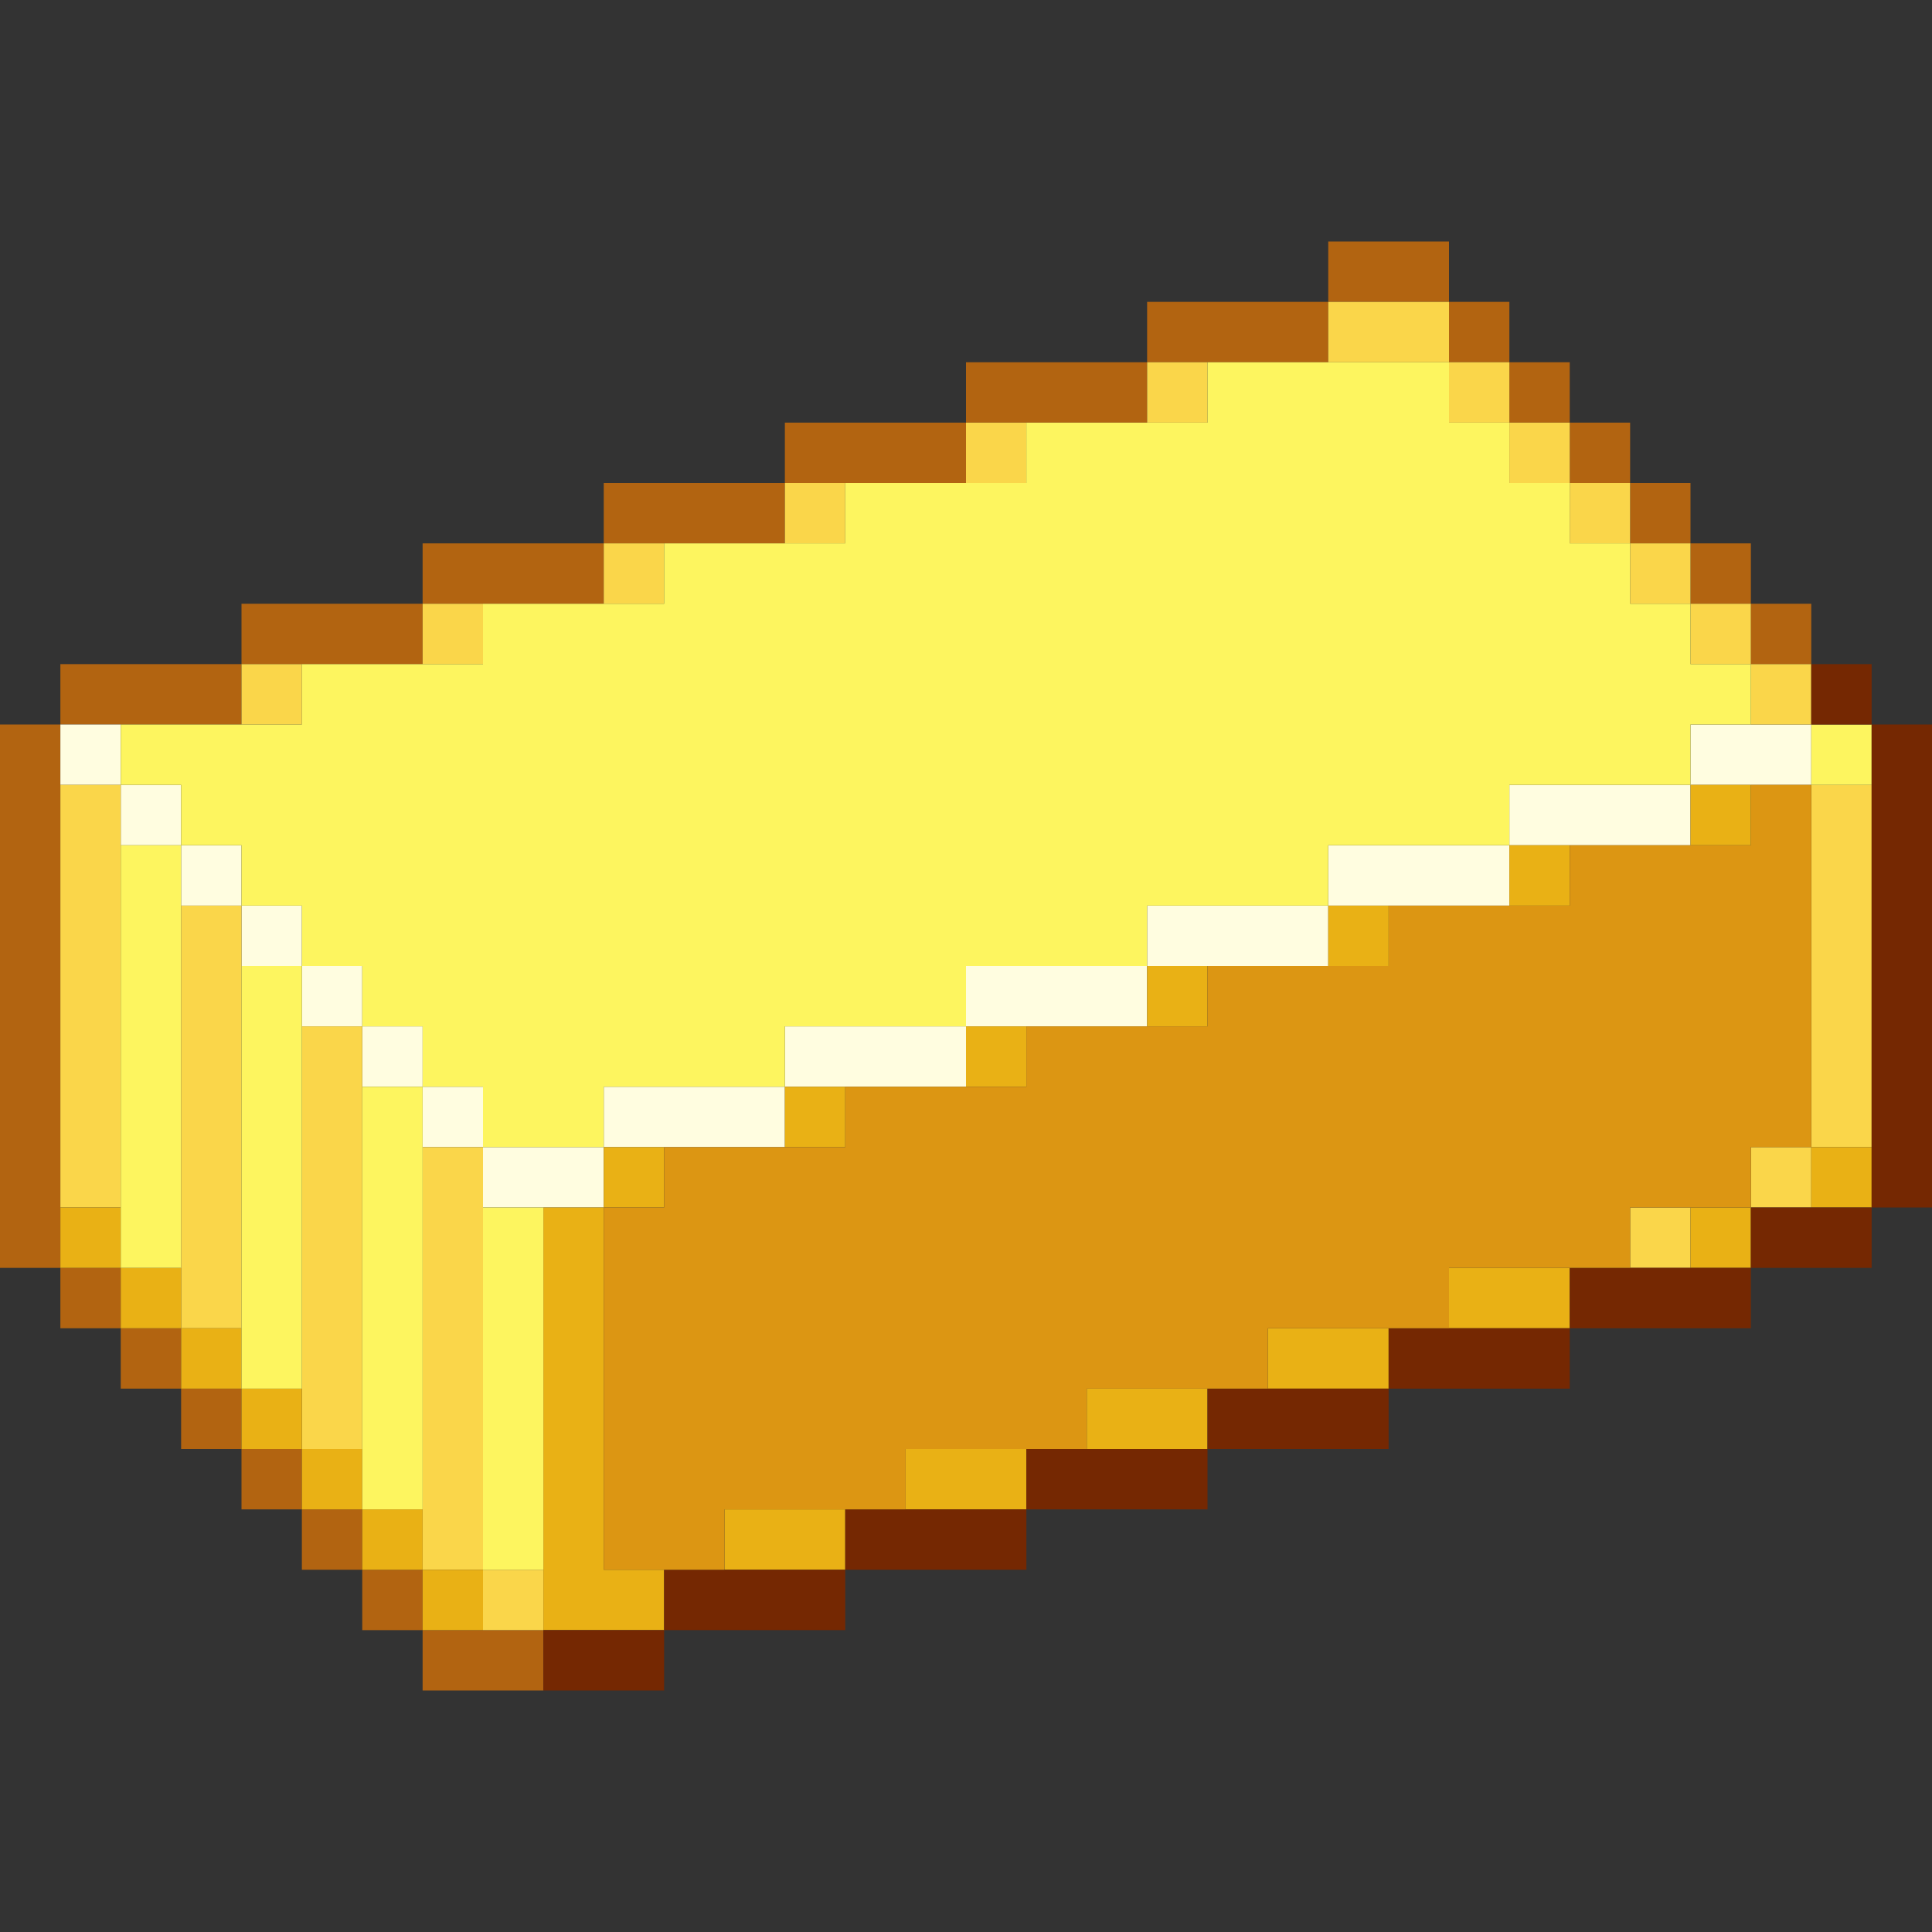 <?xml version="1.0" encoding="UTF-8" standalone="no"?>
<!DOCTYPE svg PUBLIC "-//W3C//DTD SVG 1.1//EN" 
  "http://www.w3.org/Graphics/SVG/1.1/DTD/svg11.dtd">
<svg width="32" height="32"
	 xmlns="http://www.w3.org/2000/svg" version="1.1">
 <rect width="100%" height="100%" fill="#333333" stroke="none"/>
 <path d="  M 1,12  L 0,12  L 0,21  L 1,21  Z  " style="fill:rgb(178, 100, 17); fill-opacity:1.000; stroke:none;" />
 <path d="  M 1,11  L 1,12  L 4,12  L 4,11  Z  " style="fill:rgb(178, 100, 17); fill-opacity:1.000; stroke:none;" />
 <path d="  M 1,21  L 1,22  L 2,22  L 2,21  Z  " style="fill:rgb(178, 100, 17); fill-opacity:1.000; stroke:none;" />
 <path d="  M 2,23  L 3,23  L 3,22  L 2,22  Z  " style="fill:rgb(178, 100, 17); fill-opacity:1.000; stroke:none;" />
 <path d="  M 3,24  L 4,24  L 4,23  L 3,23  Z  " style="fill:rgb(178, 100, 17); fill-opacity:1.000; stroke:none;" />
 <path d="  M 4,10  L 4,11  L 7,11  L 7,10  Z  " style="fill:rgb(178, 100, 17); fill-opacity:1.000; stroke:none;" />
 <path d="  M 4,25  L 5,25  L 5,24  L 4,24  Z  " style="fill:rgb(178, 100, 17); fill-opacity:1.000; stroke:none;" />
 <path d="  M 6,25  L 5,25  L 5,26  L 6,26  Z  " style="fill:rgb(178, 100, 17); fill-opacity:1.000; stroke:none;" />
 <path d="  M 7,26  L 6,26  L 6,27  L 7,27  Z  " style="fill:rgb(178, 100, 17); fill-opacity:1.000; stroke:none;" />
 <path d="  M 7,9  L 7,10  L 10,10  L 10,9  Z  " style="fill:rgb(178, 100, 17); fill-opacity:1.000; stroke:none;" />
 <path d="  M 7,27  L 7,28  L 9,28  L 9,27  Z  " style="fill:rgb(178, 100, 17); fill-opacity:1.000; stroke:none;" />
 <path d="  M 10,9  L 13,9  L 13,8  L 10,8  Z  " style="fill:rgb(178, 100, 17); fill-opacity:1.000; stroke:none;" />
 <path d="  M 13,7  L 13,8  L 16,8  L 16,7  Z  " style="fill:rgb(178, 100, 17); fill-opacity:1.000; stroke:none;" />
 <path d="  M 16,6  L 16,7  L 19,7  L 19,6  Z  " style="fill:rgb(178, 100, 17); fill-opacity:1.000; stroke:none;" />
 <path d="  M 19,5  L 19,6  L 22,6  L 22,5  Z  " style="fill:rgb(178, 100, 17); fill-opacity:1.000; stroke:none;" />
 <path d="  M 22,5  L 24,5  L 24,4  L 22,4  Z  " style="fill:rgb(178, 100, 17); fill-opacity:1.000; stroke:none;" />
 <path d="  M 25,6  L 25,5  L 24,5  L 24,6  Z  " style="fill:rgb(178, 100, 17); fill-opacity:1.000; stroke:none;" />
 <path d="  M 26,6  L 25,6  L 25,7  L 26,7  Z  " style="fill:rgb(178, 100, 17); fill-opacity:1.000; stroke:none;" />
 <path d="  M 27,7  L 26,7  L 26,8  L 27,8  Z  " style="fill:rgb(178, 100, 17); fill-opacity:1.000; stroke:none;" />
 <path d="  M 28,9  L 28,8  L 27,8  L 27,9  Z  " style="fill:rgb(178, 100, 17); fill-opacity:1.000; stroke:none;" />
 <path d="  M 28,10  L 29,10  L 29,9  L 28,9  Z  " style="fill:rgb(178, 100, 17); fill-opacity:1.000; stroke:none;" />
 <path d="  M 29,11  L 30,11  L 30,10  L 29,10  Z  " style="fill:rgb(178, 100, 17); fill-opacity:1.000; stroke:none;" />
 <path d="  M 1,13  L 2,13  L 2,12  L 1,12  Z  " style="fill:rgb(255, 253, 224); fill-opacity:1.000; stroke:none;" />
 <path d="  M 2,14  L 3,14  L 3,13  L 2,13  Z  " style="fill:rgb(255, 253, 224); fill-opacity:1.000; stroke:none;" />
 <path d="  M 3,15  L 4,15  L 4,14  L 3,14  Z  " style="fill:rgb(255, 253, 224); fill-opacity:1.000; stroke:none;" />
 <path d="  M 5,16  L 5,15  L 4,15  L 4,16  Z  " style="fill:rgb(255, 253, 224); fill-opacity:1.000; stroke:none;" />
 <path d="  M 5,17  L 6,17  L 6,16  L 5,16  Z  " style="fill:rgb(255, 253, 224); fill-opacity:1.000; stroke:none;" />
 <path d="  M 6,18  L 7,18  L 7,17  L 6,17  Z  " style="fill:rgb(255, 253, 224); fill-opacity:1.000; stroke:none;" />
 <path d="  M 7,19  L 8,19  L 8,18  L 7,18  Z  " style="fill:rgb(255, 253, 224); fill-opacity:1.000; stroke:none;" />
 <path d="  M 10,19  L 8,19  L 8,20  L 10,20  Z  " style="fill:rgb(255, 253, 224); fill-opacity:1.000; stroke:none;" />
 <path d="  M 10,18  L 10,19  L 13,19  L 13,18  Z  " style="fill:rgb(255, 253, 224); fill-opacity:1.000; stroke:none;" />
 <path d="  M 13,17  L 13,18  L 16,18  L 16,17  Z  " style="fill:rgb(255, 253, 224); fill-opacity:1.000; stroke:none;" />
 <path d="  M 16,17  L 19,17  L 19,16  L 16,16  Z  " style="fill:rgb(255, 253, 224); fill-opacity:1.000; stroke:none;" />
 <path d="  M 19,15  L 19,16  L 22,16  L 22,15  Z  " style="fill:rgb(255, 253, 224); fill-opacity:1.000; stroke:none;" />
 <path d="  M 25,15  L 25,14  L 22,14  L 22,15  Z  " style="fill:rgb(255, 253, 224); fill-opacity:1.000; stroke:none;" />
 <path d="  M 28,14  L 28,13  L 25,13  L 25,14  Z  " style="fill:rgb(255, 253, 224); fill-opacity:1.000; stroke:none;" />
 <path d="  M 30,12  L 28,12  L 28,13  L 30,13  Z  " style="fill:rgb(255, 253, 224); fill-opacity:1.000; stroke:none;" />
 <path d="  M 2,13  L 1,13  L 1,20  L 2,20  Z  " style="fill:rgb(250, 214, 74); fill-opacity:1.000; stroke:none;" />
 <path d="  M 4,15  L 3,15  L 3,22  L 4,22  Z  " style="fill:rgb(250, 214, 74); fill-opacity:1.000; stroke:none;" />
 <path d="  M 5,12  L 5,11  L 4,11  L 4,12  Z  " style="fill:rgb(250, 214, 74); fill-opacity:1.000; stroke:none;" />
 <path d="  M 5,24  L 6,24  L 6,17  L 5,17  Z  " style="fill:rgb(250, 214, 74); fill-opacity:1.000; stroke:none;" />
 <path d="  M 7,11  L 8,11  L 8,10  L 7,10  Z  " style="fill:rgb(250, 214, 74); fill-opacity:1.000; stroke:none;" />
 <path d="  M 7,26  L 8,26  L 8,19  L 7,19  Z  " style="fill:rgb(250, 214, 74); fill-opacity:1.000; stroke:none;" />
 <path d="  M 8,27  L 9,27  L 9,26  L 8,26  Z  " style="fill:rgb(250, 214, 74); fill-opacity:1.000; stroke:none;" />
 <path d="  M 10,9  L 10,10  L 11,10  L 11,9  Z  " style="fill:rgb(250, 214, 74); fill-opacity:1.000; stroke:none;" />
 <path d="  M 14,9  L 14,8  L 13,8  L 13,9  Z  " style="fill:rgb(250, 214, 74); fill-opacity:1.000; stroke:none;" />
 <path d="  M 17,8  L 17,7  L 16,7  L 16,8  Z  " style="fill:rgb(250, 214, 74); fill-opacity:1.000; stroke:none;" />
 <path d="  M 20,6  L 19,6  L 19,7  L 20,7  Z  " style="fill:rgb(250, 214, 74); fill-opacity:1.000; stroke:none;" />
 <path d="  M 24,6  L 24,5  L 22,5  L 22,6  Z  " style="fill:rgb(250, 214, 74); fill-opacity:1.000; stroke:none;" />
 <path d="  M 25,6  L 24,6  L 24,7  L 25,7  Z  " style="fill:rgb(250, 214, 74); fill-opacity:1.000; stroke:none;" />
 <path d="  M 26,7  L 25,7  L 25,8  L 26,8  Z  " style="fill:rgb(250, 214, 74); fill-opacity:1.000; stroke:none;" />
 <path d="  M 26,8  L 26,9  L 27,9  L 27,8  Z  " style="fill:rgb(250, 214, 74); fill-opacity:1.000; stroke:none;" />
 <path d="  M 28,9  L 27,9  L 27,10  L 28,10  Z  " style="fill:rgb(250, 214, 74); fill-opacity:1.000; stroke:none;" />
 <path d="  M 28,20  L 27,20  L 27,21  L 28,21  Z  " style="fill:rgb(250, 214, 74); fill-opacity:1.000; stroke:none;" />
 <path d="  M 29,11  L 29,10  L 28,10  L 28,11  Z  " style="fill:rgb(250, 214, 74); fill-opacity:1.000; stroke:none;" />
 <path d="  M 29,11  L 29,12  L 30,12  L 30,11  Z  " style="fill:rgb(250, 214, 74); fill-opacity:1.000; stroke:none;" />
 <path d="  M 29,19  L 29,20  L 30,20  L 30,19  Z  " style="fill:rgb(250, 214, 74); fill-opacity:1.000; stroke:none;" />
 <path d="  M 31,13  L 30,13  L 30,19  L 31,19  Z  " style="fill:rgb(250, 214, 74); fill-opacity:1.000; stroke:none;" />
 <path d="  M 2,21  L 2,20  L 1,20  L 1,21  Z  " style="fill:rgb(233, 177, 21); fill-opacity:1.000; stroke:none;" />
 <path d="  M 3,21  L 2,21  L 2,22  L 3,22  Z  " style="fill:rgb(233, 177, 21); fill-opacity:1.000; stroke:none;" />
 <path d="  M 4,22  L 3,22  L 3,23  L 4,23  Z  " style="fill:rgb(233, 177, 21); fill-opacity:1.000; stroke:none;" />
 <path d="  M 5,24  L 5,23  L 4,23  L 4,24  Z  " style="fill:rgb(233, 177, 21); fill-opacity:1.000; stroke:none;" />
 <path d="  M 6,24  L 5,24  L 5,25  L 6,25  Z  " style="fill:rgb(233, 177, 21); fill-opacity:1.000; stroke:none;" />
 <path d="  M 7,26  L 7,25  L 6,25  L 6,26  Z  " style="fill:rgb(233, 177, 21); fill-opacity:1.000; stroke:none;" />
 <path d="  M 8,26  L 7,26  L 7,27  L 8,27  Z  " style="fill:rgb(233, 177, 21); fill-opacity:1.000; stroke:none;" />
 <path d="  M 9,27  L 11,27  L 11,26  L 10,26  L 10,20  L 9,20  Z  " style="fill:rgb(233, 177, 21); fill-opacity:1.000; stroke:none;" />
 <path d="  M 11,20  L 11,19  L 10,19  L 10,20  Z  " style="fill:rgb(233, 177, 21); fill-opacity:1.000; stroke:none;" />
 <path d="  M 12,25  L 12,26  L 14,26  L 14,25  Z  " style="fill:rgb(233, 177, 21); fill-opacity:1.000; stroke:none;" />
 <path d="  M 14,18  L 13,18  L 13,19  L 14,19  Z  " style="fill:rgb(233, 177, 21); fill-opacity:1.000; stroke:none;" />
 <path d="  M 17,25  L 17,24  L 15,24  L 15,25  Z  " style="fill:rgb(233, 177, 21); fill-opacity:1.000; stroke:none;" />
 <path d="  M 16,18  L 17,18  L 17,17  L 16,17  Z  " style="fill:rgb(233, 177, 21); fill-opacity:1.000; stroke:none;" />
 <path d="  M 20,24  L 20,23  L 18,23  L 18,24  Z  " style="fill:rgb(233, 177, 21); fill-opacity:1.000; stroke:none;" />
 <path d="  M 19,17  L 20,17  L 20,16  L 19,16  Z  " style="fill:rgb(233, 177, 21); fill-opacity:1.000; stroke:none;" />
 <path d="  M 21,23  L 23,23  L 23,22  L 21,22  Z  " style="fill:rgb(233, 177, 21); fill-opacity:1.000; stroke:none;" />
 <path d="  M 23,15  L 22,15  L 22,16  L 23,16  Z  " style="fill:rgb(233, 177, 21); fill-opacity:1.000; stroke:none;" />
 <path d="  M 26,22  L 26,21  L 24,21  L 24,22  Z  " style="fill:rgb(233, 177, 21); fill-opacity:1.000; stroke:none;" />
 <path d="  M 25,15  L 26,15  L 26,14  L 25,14  Z  " style="fill:rgb(233, 177, 21); fill-opacity:1.000; stroke:none;" />
 <path d="  M 28,14  L 29,14  L 29,13  L 28,13  Z  " style="fill:rgb(233, 177, 21); fill-opacity:1.000; stroke:none;" />
 <path d="  M 29,21  L 29,20  L 28,20  L 28,21  Z  " style="fill:rgb(233, 177, 21); fill-opacity:1.000; stroke:none;" />
 <path d="  M 30,19  L 30,20  L 31,20  L 31,19  Z  " style="fill:rgb(233, 177, 21); fill-opacity:1.000; stroke:none;" />
 <path d="  M 10,19  L 10,18  L 13,18  L 13,17  L 16,17  L 16,16  L 19,16  L 19,15  L 22,15  L 22,14  L 25,14  L 25,13  L 28,13  L 28,12  L 29,12  L 29,11  L 28,11  L 28,10  L 27,10  L 27,9  L 26,9  L 26,8  L 25,8  L 25,7  L 24,7  L 24,6  L 20,6  L 20,7  L 17,7  L 17,8  L 14,8  L 14,9  L 11,9  L 11,10  L 8,10  L 8,11  L 5,11  L 5,12  L 2,12  L 2,13  L 3,13  L 3,14  L 4,14  L 4,15  L 5,15  L 5,16  L 6,16  L 6,17  L 7,17  L 7,18  L 8,18  L 8,19  Z  " style="fill:rgb(253, 245, 95); fill-opacity:1.000; stroke:none;" />
 <path d="  M 3,14  L 2,14  L 2,21  L 3,21  Z  " style="fill:rgb(253, 245, 95); fill-opacity:1.000; stroke:none;" />
 <path d="  M 4,23  L 5,23  L 5,16  L 4,16  Z  " style="fill:rgb(253, 245, 95); fill-opacity:1.000; stroke:none;" />
 <path d="  M 7,18  L 6,18  L 6,25  L 7,25  Z  " style="fill:rgb(253, 245, 95); fill-opacity:1.000; stroke:none;" />
 <path d="  M 8,26  L 9,26  L 9,20  L 8,20  Z  " style="fill:rgb(253, 245, 95); fill-opacity:1.000; stroke:none;" />
 <path d="  M 31,13  L 31,12  L 30,12  L 30,13  Z  " style="fill:rgb(253, 245, 95); fill-opacity:1.000; stroke:none;" />
 <path d="  M 9,27  L 9,28  L 11,28  L 11,27  Z  " style="fill:rgb(117, 40, 2); fill-opacity:1.000; stroke:none;" />
 <path d="  M 14,26  L 11,26  L 11,27  L 14,27  Z  " style="fill:rgb(117, 40, 2); fill-opacity:1.000; stroke:none;" />
 <path d="  M 17,26  L 17,25  L 14,25  L 14,26  Z  " style="fill:rgb(117, 40, 2); fill-opacity:1.000; stroke:none;" />
 <path d="  M 20,25  L 20,24  L 17,24  L 17,25  Z  " style="fill:rgb(117, 40, 2); fill-opacity:1.000; stroke:none;" />
 <path d="  M 20,24  L 23,24  L 23,23  L 20,23  Z  " style="fill:rgb(117, 40, 2); fill-opacity:1.000; stroke:none;" />
 <path d="  M 26,23  L 26,22  L 23,22  L 23,23  Z  " style="fill:rgb(117, 40, 2); fill-opacity:1.000; stroke:none;" />
 <path d="  M 29,22  L 29,21  L 26,21  L 26,22  Z  " style="fill:rgb(117, 40, 2); fill-opacity:1.000; stroke:none;" />
 <path d="  M 31,21  L 31,20  L 29,20  L 29,21  Z  " style="fill:rgb(117, 40, 2); fill-opacity:1.000; stroke:none;" />
 <path d="  M 30,11  L 30,12  L 31,12  L 31,11  Z  " style="fill:rgb(117, 40, 2); fill-opacity:1.000; stroke:none;" />
 <path d="  M 31,20  L 32,20  L 32,12  L 31,12  Z  " style="fill:rgb(117, 40, 2); fill-opacity:1.000; stroke:none;" />
 <path d="  M 10,26  L 12,26  L 12,25  L 15,25  L 15,24  L 18,24  L 18,23  L 21,23  L 21,22  L 24,22  L 24,21  L 27,21  L 27,20  L 29,20  L 29,19  L 30,19  L 30,13  L 29,13  L 29,14  L 26,14  L 26,15  L 23,15  L 23,16  L 20,16  L 20,17  L 17,17  L 17,18  L 14,18  L 14,19  L 11,19  L 11,20  L 10,20  Z  " style="fill:rgb(220, 150, 19); fill-opacity:1.000; stroke:none;" />
</svg>
